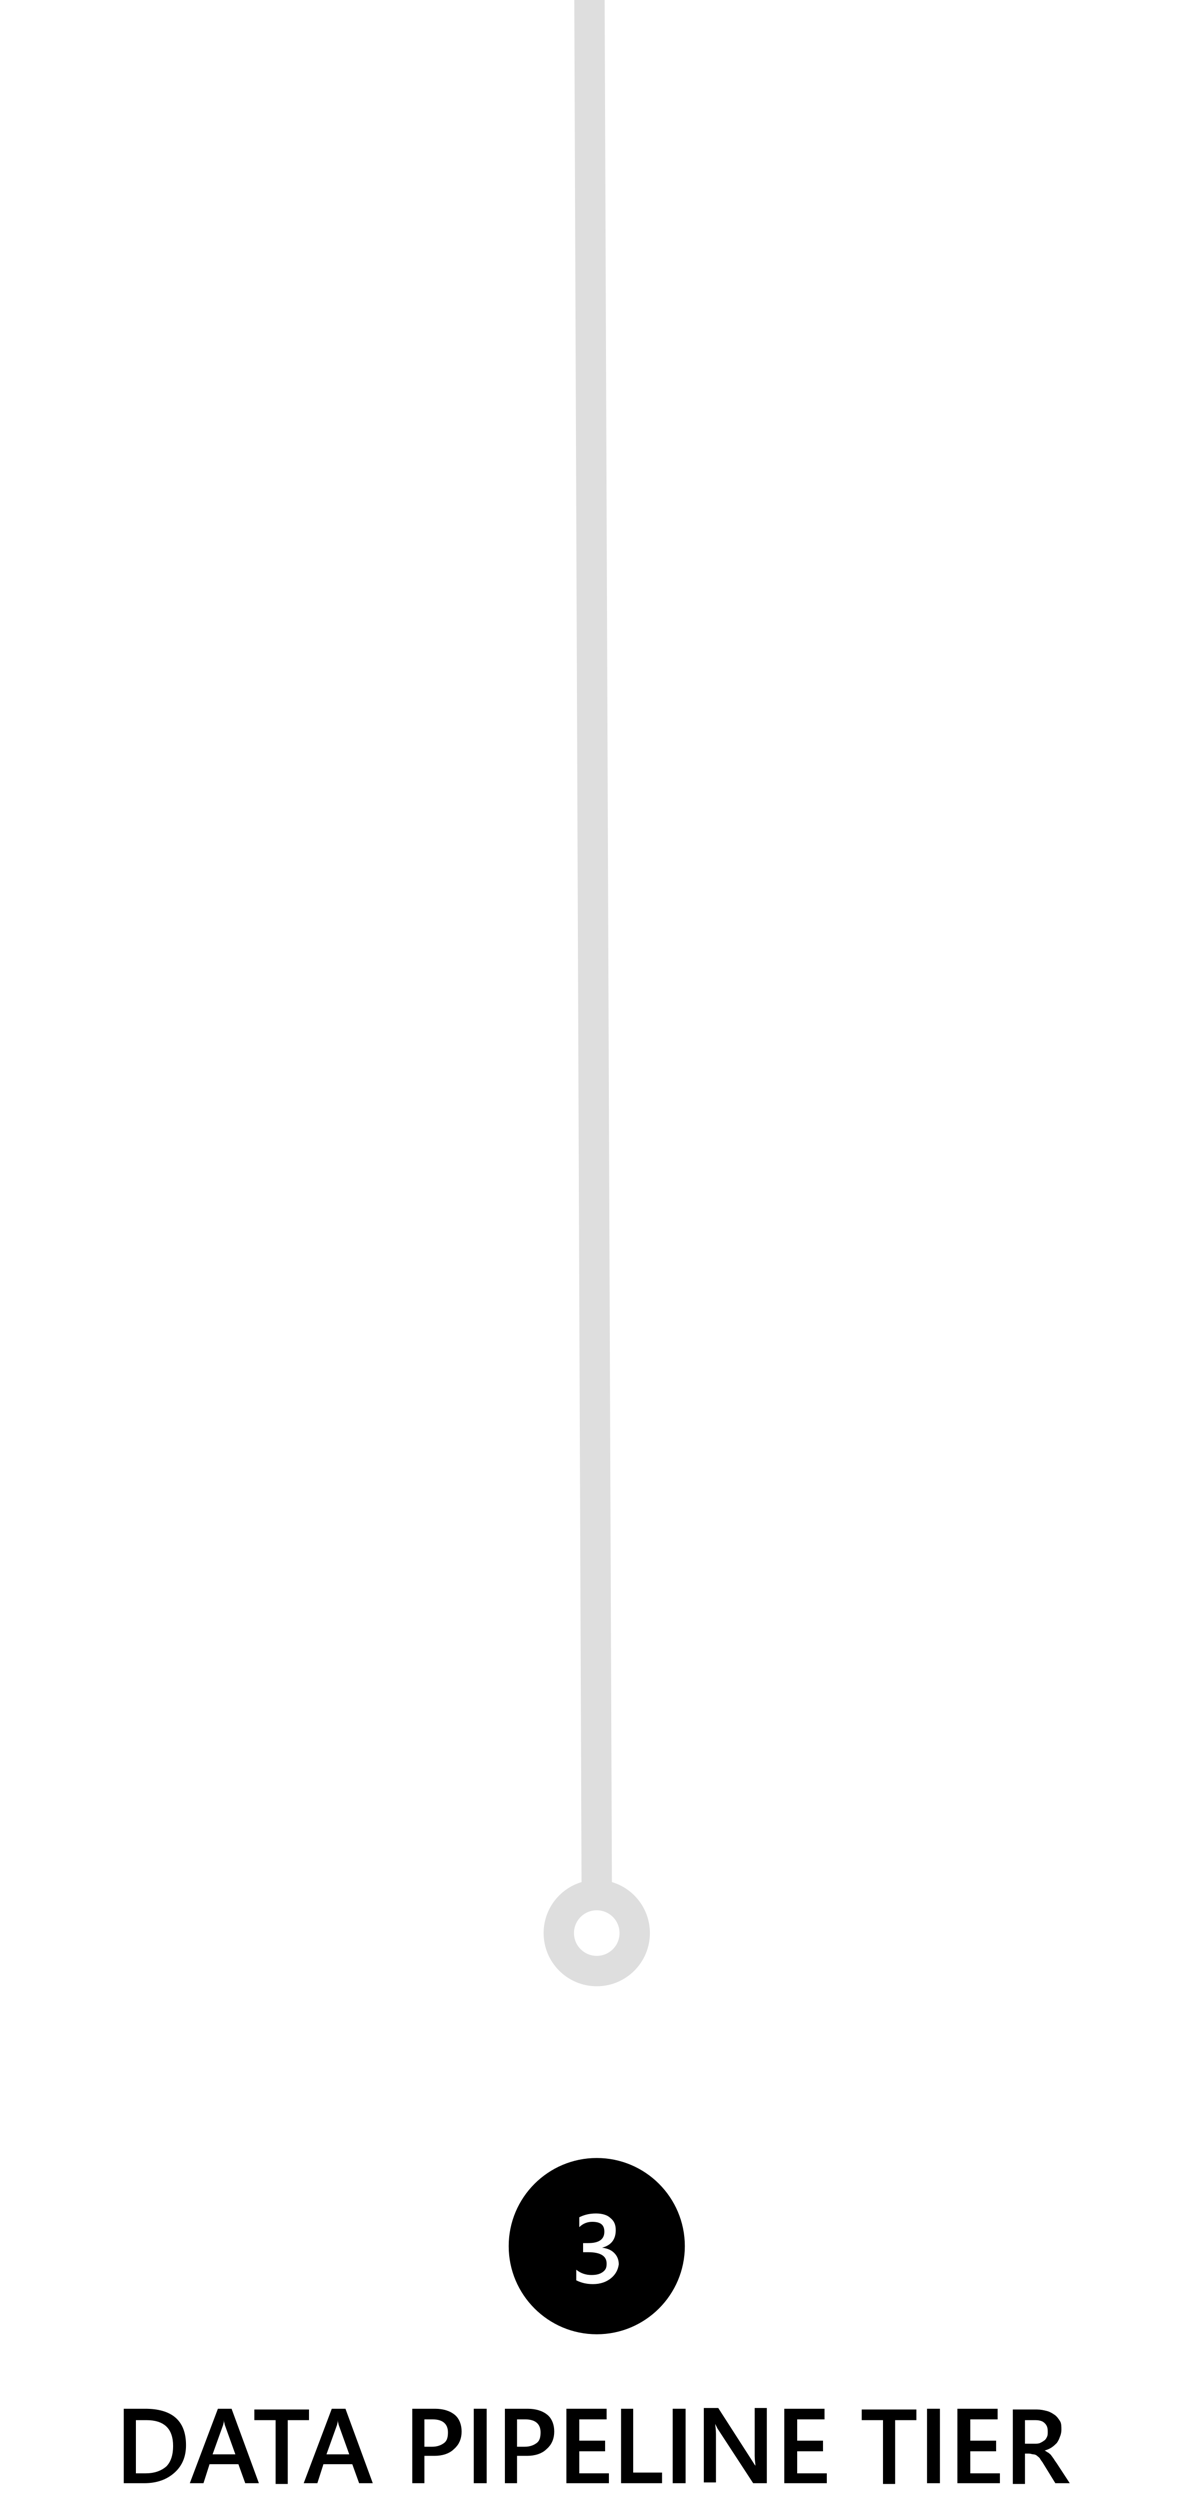 <?xml version="1.0" encoding="utf-8"?>
<!-- Generator: Adobe Illustrator 19.2.0, SVG Export Plug-In . SVG Version: 6.00 Build 0)  -->
<svg version="1.1" id="Layer_1" xmlns="http://www.w3.org/2000/svg" xmlns:xlink="http://www.w3.org/1999/xlink" x="0px" y="0px"
	 width="157px" height="329px" viewBox="0 0 157 329" style="enable-background:new 0 0 157 329;" xml:space="preserve">
<g id="Layer_2">
</g>
<g>
	
		<line style="fill:none;stroke:#DEDEDE;stroke-width:4;stroke-linecap:round;stroke-linejoin:round;stroke-miterlimit:10;" x1="77.6" y1="-10" x2="78.6" y2="248.9"/>
	
		<circle style="fill:none;stroke:#DEDEDE;stroke-width:4;stroke-linecap:round;stroke-linejoin:round;stroke-miterlimit:10;" cx="78.6" cy="254.4" r="5"/>
</g>
<g>
	<path d="M16.3,326.8v-9.8h2.8c3.6,0,5.4,1.6,5.4,4.8c0,1.5-0.5,2.7-1.5,3.6c-1,0.9-2.3,1.4-4,1.4H16.3z M17.9,318.5v7h1.3
		c1.1,0,2-0.3,2.7-0.9c0.6-0.6,0.9-1.5,0.9-2.7c0-2.3-1.2-3.4-3.5-3.4H17.9z"/>
	<path d="M34.1,326.8h-1.8l-0.9-2.5h-3.8l-0.8,2.5H25l3.7-9.8h1.8L34.1,326.8z M31,323l-1.4-3.9c0-0.1-0.1-0.3-0.1-0.6h0
		c0,0.3-0.1,0.5-0.1,0.6L28,323H31z"/>
	<path d="M40.7,318.5h-2.8v8.4h-1.6v-8.4h-2.8v-1.4h7.2V318.5z"/>
	<path d="M49.1,326.8h-1.8l-0.9-2.5h-3.8l-0.8,2.5H40l3.7-9.8h1.8L49.1,326.8z M46,323l-1.4-3.9c0-0.1-0.1-0.3-0.1-0.6h0
		c0,0.3-0.1,0.5-0.1,0.6L43,323H46z"/>
	<path d="M55.9,323.3v3.5h-1.6v-9.8h3c1.1,0,2,0.3,2.6,0.8s0.9,1.3,0.9,2.2s-0.3,1.7-1,2.3c-0.6,0.6-1.5,0.9-2.6,0.9H55.9z
		 M55.9,318.4v3.6h1c0.7,0,1.2-0.2,1.6-0.5c0.4-0.3,0.5-0.8,0.5-1.4c0-1.1-0.7-1.7-2-1.7H55.9z"/>
	<path d="M64.1,326.8h-1.7v-9.8h1.7V326.8z"/>
	<path d="M68.1,323.3v3.5h-1.6v-9.8h3c1.1,0,2,0.3,2.6,0.8s0.9,1.3,0.9,2.2s-0.3,1.7-1,2.3c-0.6,0.6-1.5,0.9-2.6,0.9H68.1z
		 M68.1,318.4v3.6h1c0.7,0,1.2-0.2,1.6-0.5c0.4-0.3,0.5-0.8,0.5-1.4c0-1.1-0.7-1.7-2-1.7H68.1z"/>
	<path d="M80.1,326.8h-5.5v-9.8h5.3v1.4h-3.6v2.8h3.4v1.4h-3.4v2.9h3.9V326.8z"/>
	<path d="M87.2,326.8h-5.4v-9.8h1.6v8.4h3.8V326.8z"/>
	<path d="M90.3,326.8h-1.7v-9.8h1.7V326.8z"/>
	<path d="M101,326.8h-1.8l-4.7-7.2c-0.1-0.2-0.2-0.4-0.3-0.6h0c0,0.2,0.1,0.7,0.1,1.3v6.4h-1.6v-9.8h1.9l4.5,7
		c0.2,0.3,0.3,0.5,0.4,0.6h0c0-0.3-0.1-0.7-0.1-1.3v-6.3h1.6V326.8z"/>
	<path d="M108.8,326.8h-5.5v-9.8h5.3v1.4H105v2.8h3.4v1.4H105v2.9h3.9V326.8z"/>
	<path d="M120.7,318.5h-2.8v8.4h-1.6v-8.4h-2.8v-1.4h7.2V318.5z"/>
	<path d="M123.8,326.8h-1.7v-9.8h1.7V326.8z"/>
	<path d="M131.6,326.8h-5.5v-9.8h5.3v1.4h-3.6v2.8h3.4v1.4h-3.4v2.9h3.9V326.8z"/>
	<path d="M140.9,326.8H139l-1.6-2.6c-0.1-0.2-0.3-0.4-0.4-0.6c-0.1-0.2-0.3-0.3-0.4-0.4c-0.1-0.1-0.3-0.2-0.5-0.2s-0.3-0.1-0.6-0.1
		H135v4h-1.6v-9.8h3.2c0.5,0,0.9,0.1,1.3,0.2c0.4,0.1,0.7,0.3,1,0.5c0.3,0.2,0.5,0.5,0.7,0.8c0.2,0.3,0.2,0.7,0.2,1.2
		c0,0.3-0.1,0.7-0.2,0.9c-0.1,0.3-0.2,0.5-0.4,0.8c-0.2,0.2-0.4,0.4-0.7,0.6c-0.3,0.2-0.6,0.3-0.9,0.4v0c0.2,0.1,0.3,0.2,0.5,0.3
		c0.1,0.1,0.3,0.2,0.4,0.4c0.1,0.1,0.2,0.3,0.3,0.4c0.1,0.2,0.2,0.3,0.4,0.6L140.9,326.8z M135,318.4v3.2h1.3c0.2,0,0.5,0,0.7-0.1
		s0.4-0.2,0.5-0.3c0.2-0.1,0.3-0.3,0.4-0.5c0.1-0.2,0.1-0.4,0.1-0.7c0-0.5-0.1-0.8-0.4-1.1s-0.7-0.4-1.3-0.4H135z"/>
</g>
<g>
	<path d="M78.6,284c-6.4,0-11.6,5.2-11.6,11.6c0,6.4,5.2,11.6,11.6,11.6s11.6-5.2,11.6-11.6C90.2,289.2,85,284,78.6,284z
		 M80.5,299.8c-0.6,0.5-1.4,0.8-2.4,0.8c-0.9,0-1.6-0.2-2.2-0.5v-1.4c0.6,0.5,1.3,0.7,2,0.7c0.6,0,1.1-0.1,1.5-0.4
		c0.4-0.3,0.5-0.6,0.5-1.1c0-1-0.8-1.5-2.4-1.5h-0.7v-1.2h0.7c1.4,0,2.1-0.5,2.1-1.5c0-0.9-0.5-1.3-1.6-1.3c-0.6,0-1.2,0.2-1.7,0.7
		v-1.3c0.6-0.3,1.3-0.5,2.2-0.5c0.8,0,1.5,0.2,1.9,0.6c0.5,0.4,0.7,0.9,0.7,1.6c0,1.2-0.6,2-1.8,2.3v0c0.7,0.1,1.2,0.3,1.6,0.7
		s0.6,0.9,0.6,1.5C81.4,298.7,81.1,299.3,80.5,299.8z"/>
</g>
</svg>
